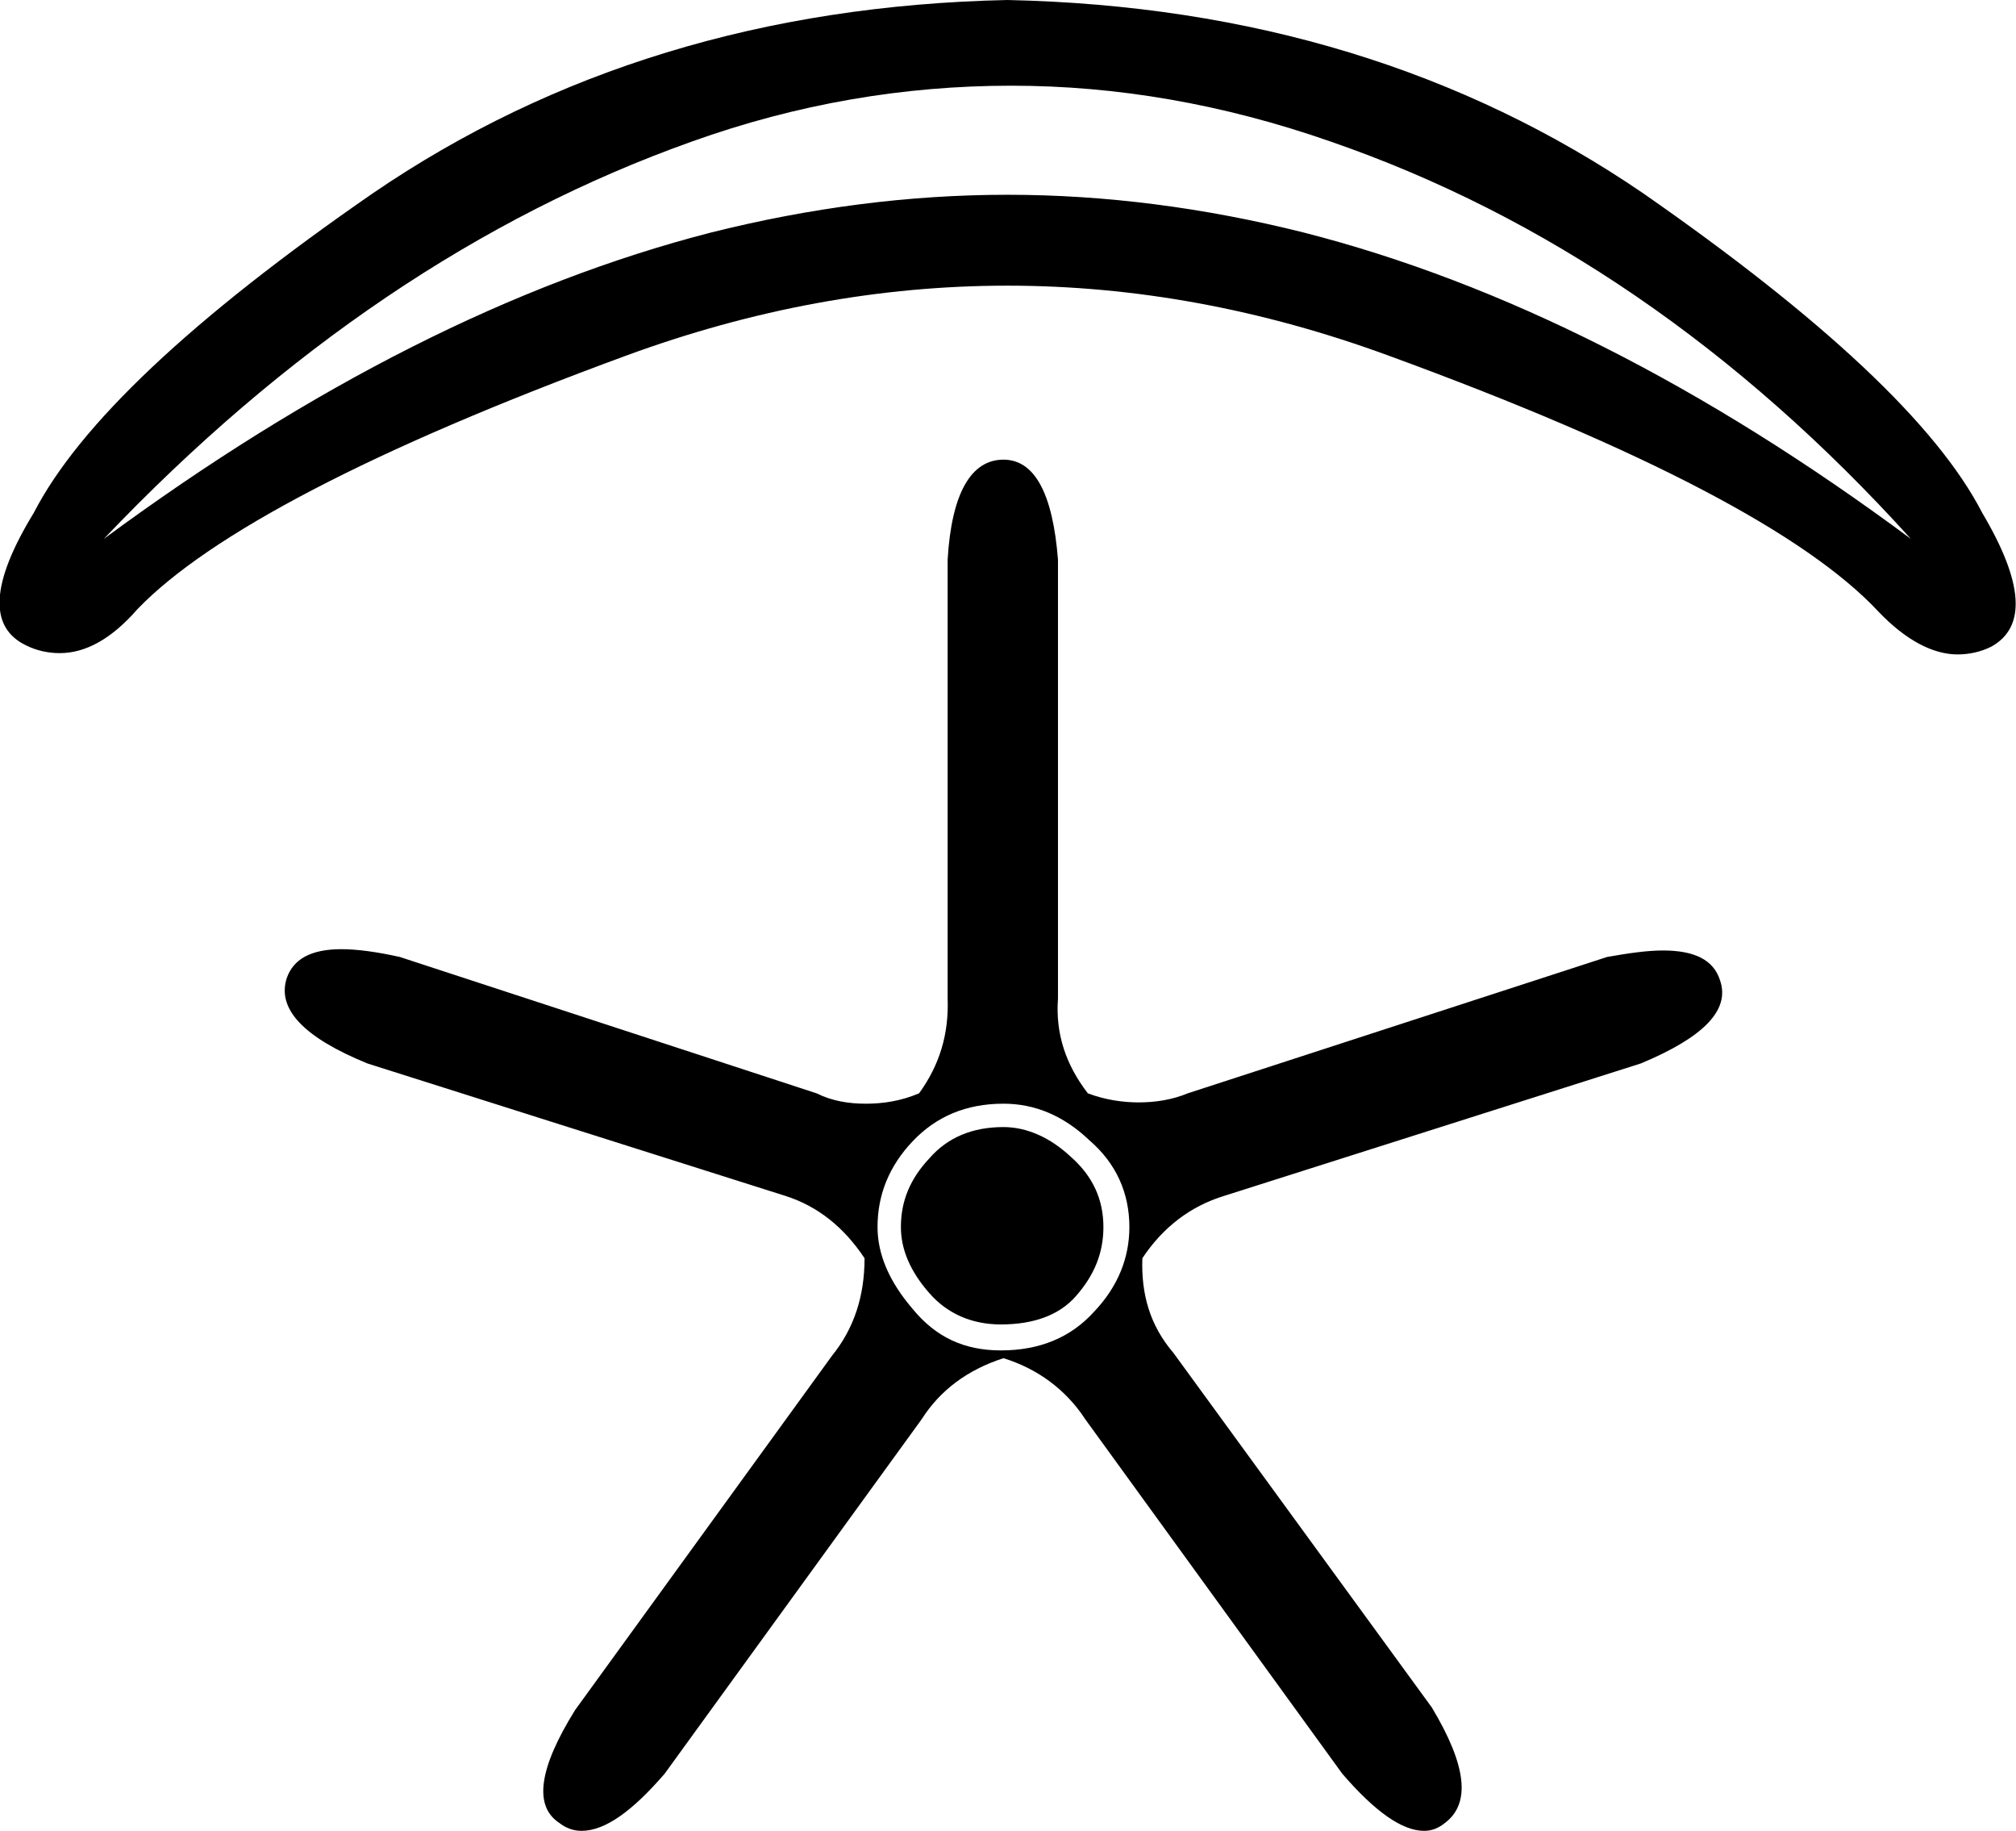 <?xml version='1.0' encoding ='UTF-8' standalone='no'?>
<svg width='15.53' height='14.1' xmlns='http://www.w3.org/2000/svg' xmlns:xlink='http://www.w3.org/1999/xlink'  version='1.1' >
<path style='fill:black; stroke:none' d=' M 7.79 0.66  C 8.6 0.66 9.42 0.8 10.25 1.09  C 11.9 1.66 13.39 2.68 14.72 4.15  C 13.13 2.97 11.57 2.18 10.04 1.79  C 9.28 1.6 8.52 1.5 7.76 1.5  C 7 1.5 6.24 1.6 5.48 1.79  C 3.96 2.18 2.4 2.97 0.8 4.15  C 2.19 2.69 3.7 1.67 5.33 1.09  C 6.14 0.8 6.96 0.66 7.79 0.66  Z  M 7.76 0  C 5.89 0.04 4.26 0.54 2.87 1.49  C 1.48 2.45 0.61 3.27 0.26 3.95  C -0.07 4.49 -0.09 4.83 0.2 4.97  C 0.28 5.01 0.37 5.03 0.46 5.03  C 0.66 5.03 0.86 4.92 1.06 4.69  C 1.61 4.12 2.86 3.46 4.82 2.74  C 5.8 2.38 6.78 2.2 7.76 2.2  C 8.74 2.2 9.72 2.38 10.7 2.74  C 12.67 3.46 13.92 4.12 14.47 4.71  C 14.68 4.93 14.89 5.04 15.08 5.04  C 15.17 5.04 15.26 5.02 15.34 4.98  C 15.61 4.83 15.59 4.49 15.27 3.95  C 14.92 3.27 14.04 2.45 12.66 1.49  C 11.27 0.54 9.64 0.04 7.76 0  Z  M 7.73 8.68  C 7.49 8.68 7.3 8.76 7.16 8.92  C 7.01 9.08 6.94 9.25 6.94 9.45  C 6.94 9.62 7.01 9.79 7.16 9.96  C 7.3 10.12 7.49 10.2 7.71 10.2  C 7.96 10.2 8.16 10.13 8.29 9.98  C 8.43 9.82 8.5 9.65 8.5 9.45  C 8.5 9.24 8.42 9.06 8.25 8.91  C 8.09 8.76 7.91 8.68 7.73 8.68  Z  M 7.73 8.5  C 7.97 8.5 8.19 8.59 8.39 8.78  C 8.6 8.96 8.7 9.19 8.7 9.45  C 8.7 9.69 8.61 9.91 8.43 10.1  C 8.25 10.3 8.01 10.4 7.71 10.4  C 7.43 10.4 7.21 10.3 7.03 10.08  C 6.85 9.87 6.76 9.66 6.76 9.45  C 6.76 9.2 6.85 8.98 7.03 8.79  C 7.21 8.6 7.44 8.5 7.73 8.5  Z  M 7.73 3.54  C 7.48 3.54 7.33 3.8 7.3 4.31  L 7.3 7.69  C 7.31 7.96 7.24 8.2 7.08 8.42  C 6.94 8.48 6.8 8.5 6.67 8.5  C 6.54 8.5 6.41 8.48 6.29 8.42  L 3.08 7.37  C 2.9 7.33 2.75 7.31 2.63 7.31  C 2.39 7.31 2.26 7.39 2.21 7.53  C 2.13 7.77 2.34 7.99 2.83 8.19  L 6.05 9.21  C 6.3 9.29 6.5 9.45 6.66 9.69  C 6.66 9.98 6.58 10.23 6.41 10.44  L 4.43 13.17  C 4.15 13.62 4.11 13.91 4.31 14.04  C 4.36 14.08 4.42 14.1 4.48 14.1  C 4.66 14.1 4.87 13.95 5.12 13.66  L 7.1 10.93  C 7.24 10.71 7.45 10.55 7.73 10.46  C 7.99 10.54 8.21 10.7 8.36 10.93  L 10.34 13.66  C 10.59 13.95 10.8 14.1 10.97 14.1  C 11.03 14.1 11.08 14.08 11.13 14.04  C 11.33 13.89 11.3 13.6 11.03 13.15  L 9.04 10.42  C 8.86 10.21 8.79 9.97 8.8 9.69  C 8.96 9.45 9.17 9.29 9.43 9.21  L 12.64 8.19  C 13.12 7.99 13.33 7.78 13.25 7.55  C 13.2 7.39 13.05 7.32 12.81 7.32  C 12.69 7.32 12.55 7.34 12.38 7.37  L 9.15 8.42  C 9.03 8.47 8.9 8.49 8.77 8.49  C 8.65 8.49 8.51 8.47 8.38 8.42  C 8.21 8.2 8.13 7.96 8.15 7.69  L 8.15 4.31  C 8.11 3.8 7.97 3.54 7.73 3.54  Z '/></svg>

